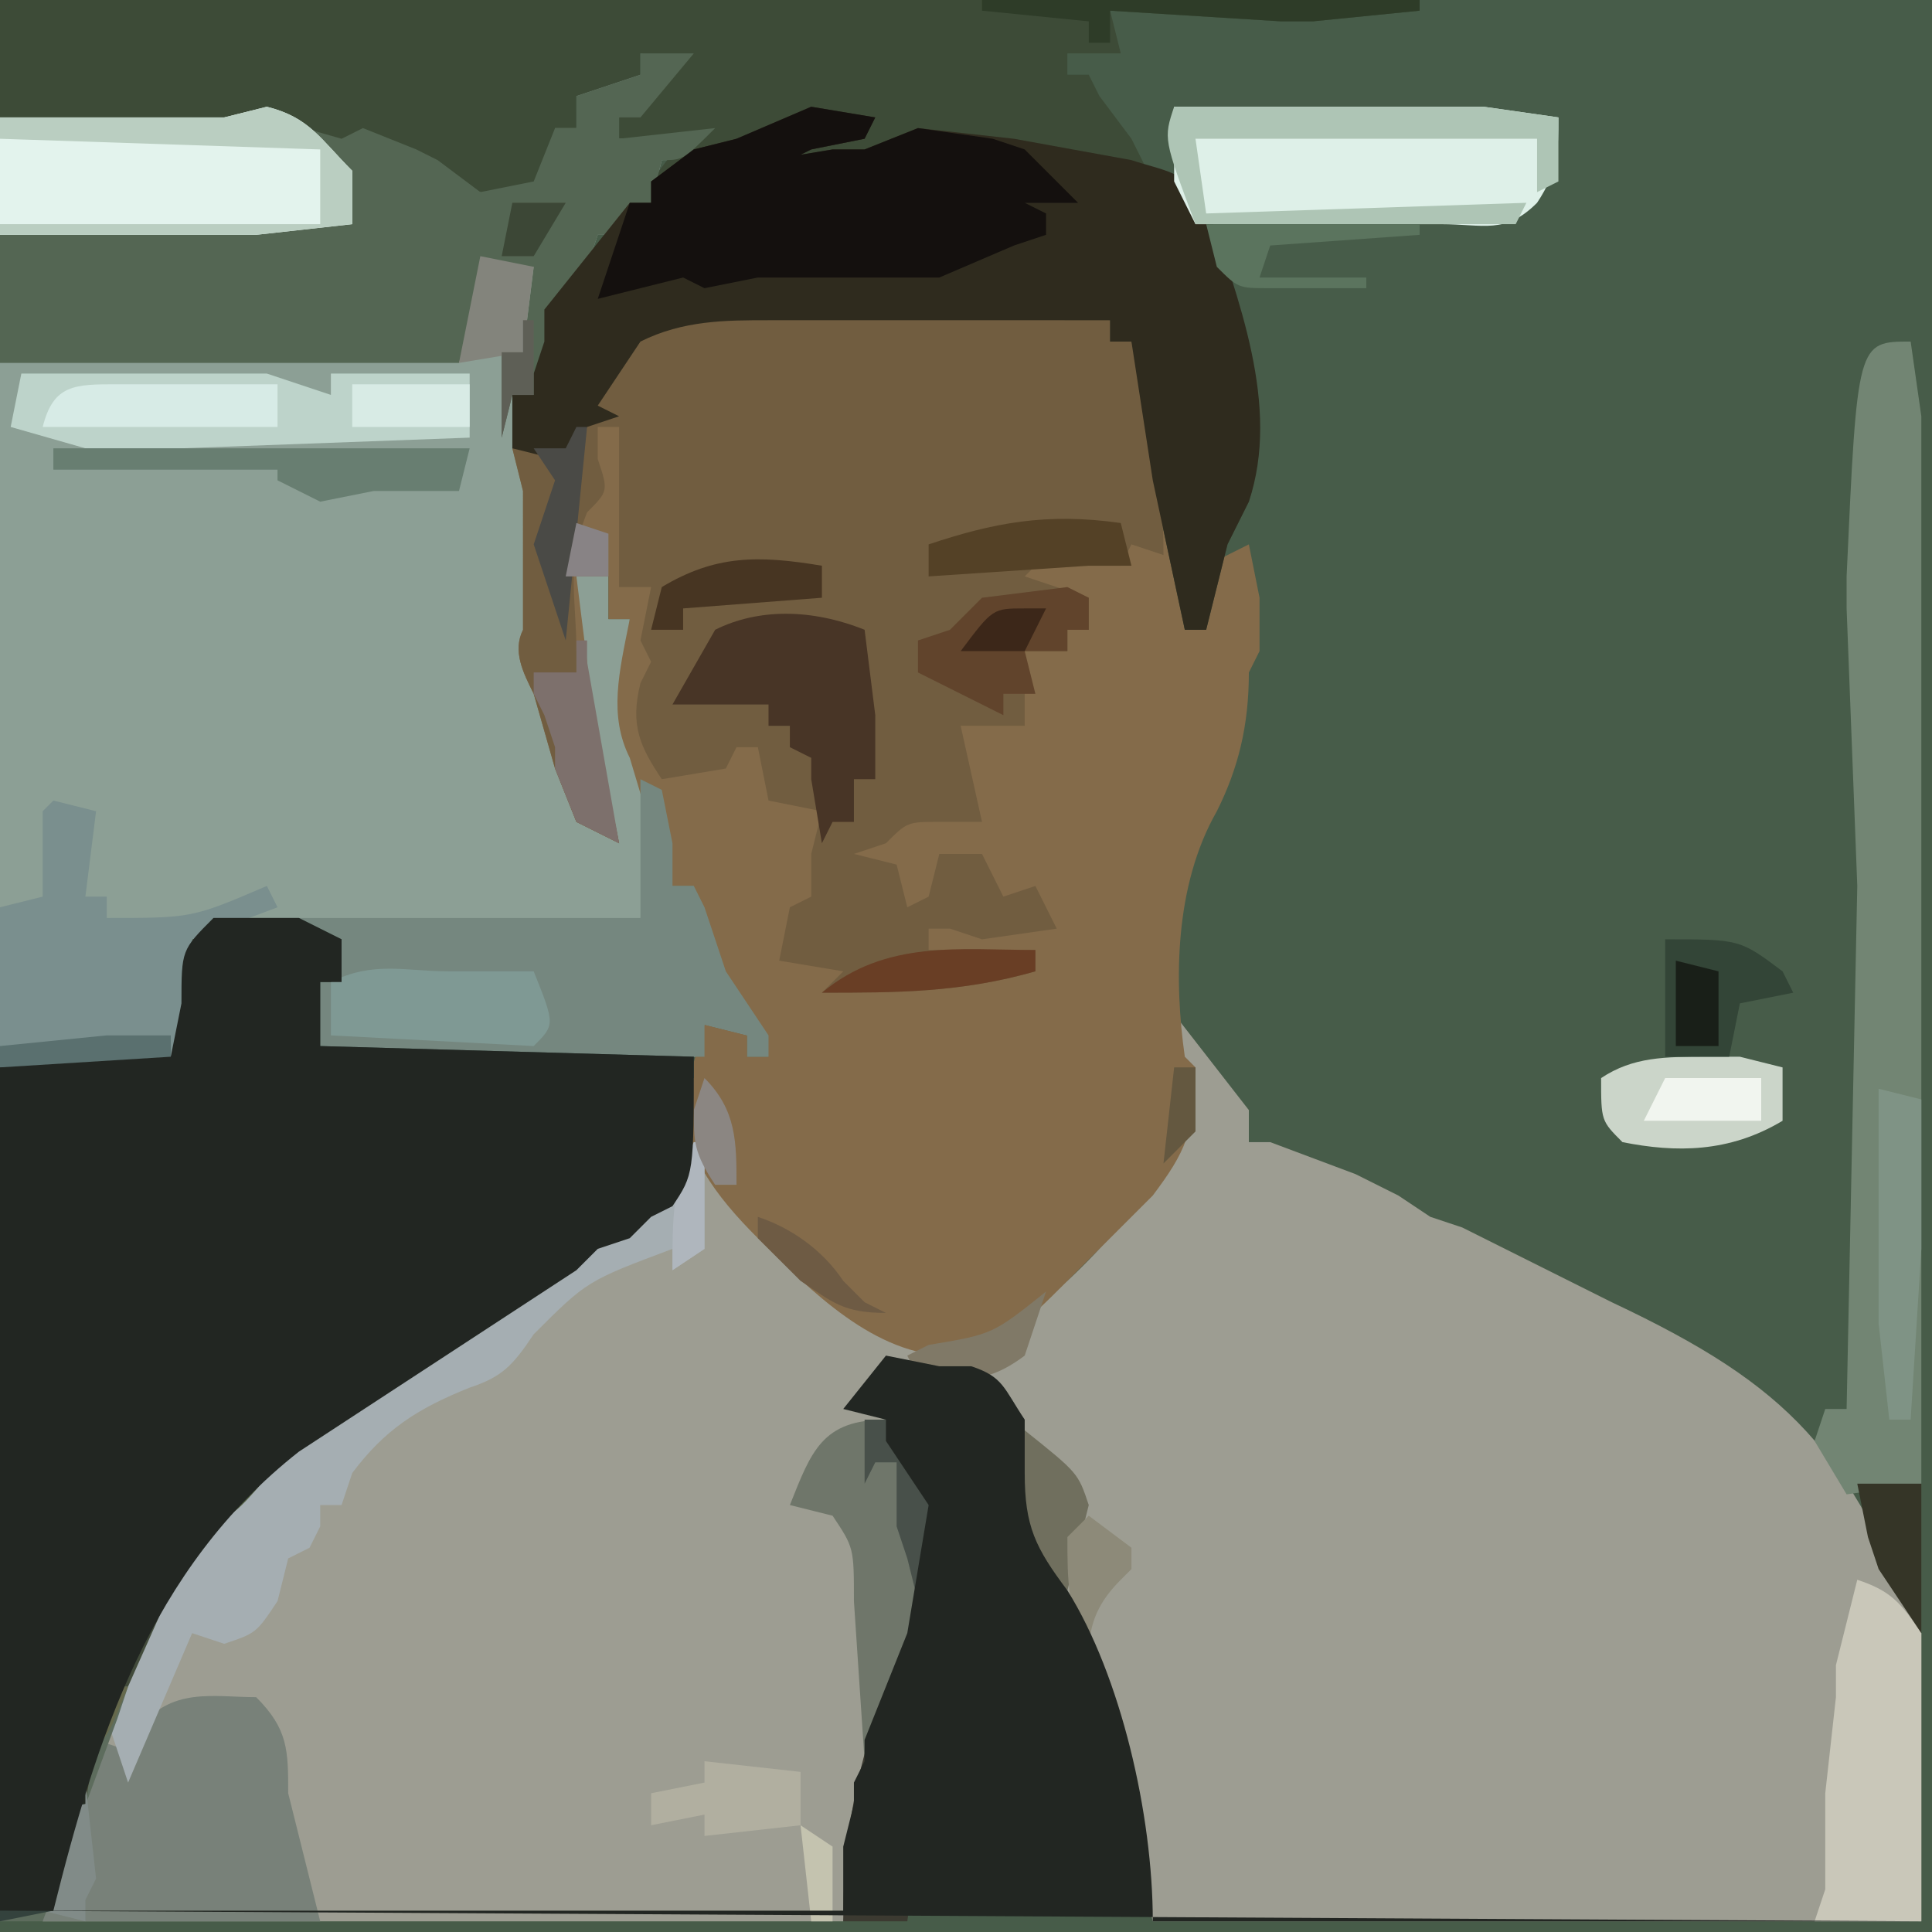 <svg width="181" height="181" fill="none" xmlns="http://www.w3.org/2000/svg"><g clip-path="url(#a)"><path d="M0 0h181v181H0V0Z" fill="#475C49"/><path d="m110 95 7 9v3h2l8 3 4 2 3 2 3 1 14 7c17 8 22 14 29 31v27h-72l-5-21-7-14-1-7-2-8-11-1-2 3 3 1c3 3 5 6 5 10 0 5-1 8-3 12-2 3-2 7-3 10l-1 2-2 13H4c5-20 10-34 27-47l2-2 18-12 3-2 3-2 3-2 4-1 1-5 6 7c4 6 10 11 18 12 8-1 15-10 20-16 2-4 2-6 2-10l-1-5Z" fill="#9D9D92"/><path d="M60 5h5l-5 6h-2v2l9-1c-3 3-3 3-5 3l-1 4h-2l-1 3h-2l-1 3-2 2-2 7-1 3h-2l1 3c2 5 1 11 1 16s0 8 3 13l1 4c1 4 1 4 4 6l-1-3c-3-7-3-15-3-22h3v4h2v2c0 6 0 9 3 14l1 9h2l1 2 1 3 1 3 4 6v2h-2v-2l-4-1v3H37l-7-1v-6h2v-4c-6-2-8-2-14 0v3c0 4 0 5-2 8-5 2-11 1-16 1V11c28 0 28 0 32 2l2-1 5 2 2 1 4 3 5-1 2-5h2V9l6-2V5Z" fill="#8C9F95"/><path d="M74 29h22l8 1v2h2l4 19 1 8h2v-6l4-2 1 5v5l-1 2c0 5-1 9-3 13-4 7-4 16-3 23l1 1c0 6-1 8-4 12l-6 6-2 2c-4 4-6 6-11 7-7 0-13-6-18-11-4-4-7-8-7-13l2-7 4 1v2h2l-3-3c-3-4-4-8-4-13h-2l-1-2-3-10c-2-4-1-8 0-13h-2v-4h-3l1 8v2l3 15-4-2-2-5-2-7c-1-2-2-4-1-6V46l-1-4h2c3 0 3 0 4-2l3-4 4-6 13-1Z" fill="#846B4A"/><path d="M0 0h133v1l-10 1h-3l-16-1 1 4h-5v2h2l1 2 3 4 2 4h3c4 9 9 20 6 30l-2 4-2 8h-2l-3-14-2-13h-2v-2l-44 2-4 6 2 1-3 1-1 2-2 1-4-1v-5h2v-2l1-3v-3l8-10h2v-2l3-4h-6v-2l6-5-4-1v2l-6 2v3h-2v2c-1 3-1 3-4 5l-6-2-9-4-2 1-3-2h-6l-4-1H0V0Z" fill="#3D4B37"/><path d="M74 29h22l8 1v2h2c2 7 3 13 3 20l-3-1-1 2h-8l-1 1 6 2v3h-2v2h-4v7h-6l2 9h-4c-3 0-3 0-5 2l-3 1 4 1 1 4 2-1 1-4h4l2 4 3-1 2 4-7 1-3-1h-2v2h10v2c-7 2-13 2-20 2l2-2-6-1 1-5 2-1v-4l1-4-5-1-1-5h-2l-1 2-6 1c-2-3-3-5-2-9l1-2-1-2 1-5h-3V40h-2v3c1 3 1 3-1 5-2 5-1 8-1 13l1 3 3 15-4-2-2-5-2-7c-1-2-2-4-1-6V46l-1-4h2c3 0 3 0 4-2l3-4 4-6 13-1Z" fill="#715D40"/><path d="m22 87 6 1 1 11 1 3h11l-4 4h-2v3l-2 19h-6l-1 7H7l-7-1v-34l16-1 1-4h2v-3l3-5Z" fill="#151B1E"/><path d="M60 5h5l-5 6h-2v2l9-1c-3 3-3 3-5 3l-1 4h-2l-1 3h-2l-1 3-2 2-2 7-1 3h-2l-1 4v-8h2l1-8h-2l-1 2-1-2-3 9H0V11h25l7 2 2-1 5 2 2 1 4 3 5-1 2-5h2V9l6-2V5Z" fill="#546653"/><path d="m76 10 6 1-1 2-5 1-2 1h-2l6-1h3l5-2 9 1 11 2c3 1 5 1 7 4 3 9 7 19 4 28l-2 4-2 8h-2l-3-14-2-13h-2v-2H72c-4 0-8 0-12 2l-4 6 2 1-3 1-1 2-2 1-4-1v-5h2v-2l1-3v-3l8-10h2v-2l4-3 4-1 7-3Z" fill="#2F2B1E"/><path d="m179 32 1 7v100l-7 1-3-5 1-3h2l1-49-1-26v-3c1-22 1-22 6-22Z" fill="#728573"/><path d="m60 73 2 1 1 5v4h2l1 2 1 3 1 3 4 6v2h-2v-2l-4-1v3H37l-7-1v-6h2v-4l-4-2h32V73Z" fill="#75877F"/><path d="m76 10 6 1-1 2-5 1-2 1h-2l6-1h3l5-2 7 1 3 1 5 5h-5l2 1v2l-3 1-7 3H71l-5 1-2-1-8 2 3-9h2v-2l4-3 4-1 7-3Z" fill="#14100E"/><path d="M24 159c3 3 3 5 3 9l3 12H4l5-17 3 1 1-2c3-4 7-3 11-3Z" fill="#788179"/><path d="M110 10h29l7 1c0 3 0 5-2 8-3 3-5 2-9 2h-23l-2-4v-7Z" fill="#DEF0E8"/><path d="M65 107h1v10l-3 2v-2c-8 3-8 3-13 8-2 3-3 4-6 5-5 2-8 4-11 8l-1 3h-2v2l-1 2-2 1-1 4c-2 3-2 3-5 4l-3-1-6 14-2-6c6-19 20-29 36-39l10-6 2-1 6-3 1-5Z" fill="#A5AEB2"/><path d="M0 11h21l4-1c4 1 5 3 8 6v5l-9 1H0V11Z" fill="#E3F3ED"/><path d="m5 75 4 1-1 8h2v2c8 0 8 0 15-3l1 2-8 3v3c0 4 0 5-2 8-4 2-11 1-16 1V85l4-1v-8l1-1Z" fill="#7A8F8E"/><path d="M2 35h23l6 2v-2h13v6l-27 1H8l-7-2 1-5Z" fill="#BDD3CA"/><path d="M174 148c3 1 4 2 6 5v27h-10l1-3v-9l1-9v-3l2-8Z" fill="#C9C7B9"/><path d="m81 59 1 8v6h-2v4h-2l-1 2-1-6v-2l-2-1v-2h-2v-2h-9l4-7c4-2 9-2 14 0Z" fill="#483526"/><path d="M83 133c3 3 5 6 5 10 0 5-2 9-4 14l-2 8h-1l-1-15c0-5 0-5-2-8l-4-1c2-5 3-8 9-8Z" fill="#6F766A"/><path d="M0 158h12l-1 3-7 19H0v-22Z" fill="#5D6C5D"/><path d="m0 134 27 2c-5 6-5 6-8 7l-2-1H8l-8-1v-7Z" fill="#4D5A3E"/><path d="M110 10h29l7 1v6l-2 1v-5h-32l1 7 30-1-1 2h-30c-3-8-3-8-2-11Z" fill="#AEC5B5"/><path d="m28 86 4 2v4h-2v6l35 1v2H30l-2-4v-8l-6-1-3 7h-1c0-6 0-6 2-9h8Z" fill="#3E534C"/><path d="M42 91h8c2 5 2 5 0 7l-19-1v-5c4-2 7-1 11-1Z" fill="#7F9994"/><path d="M160 99h3l4 1v5c-5 3-10 3-15 2-2-2-2-2-2-6 3-2 6-2 10-2Z" fill="#CBD5C9"/><path d="m176 102 4 1v14l-1 16h-2l-1-9v-22Z" fill="#7F9385"/><path d="M0 11h21l4-1c4 1 5 3 8 6v5l-9 1H0v-1h30v-7L0 13v-2Z" fill="#BACEC1"/><path d="m100 55 2 1v3h-2v2h-4l1 4h-3v2l-8-4v-3l3-1 3-3 8-1Z" fill="#61442C"/><path d="m44 42-1 4h-8l-5 1-4-2v-1H5v-2h39Z" fill="#687E71"/><path d="M156 88c7 0 7 0 11 3l1 2-5 1-1 5h-6V88Z" fill="#334537"/><path d="M11 36h15v4H4c1-4 3-4 7-4Z" fill="#D7EBE6"/><path d="M0 158h12c-2 5-2 5-4 6l-6 1v6l2 1H0v-14Z" fill="#66694C"/><path d="M37 119h7l3 1h3l-12 8-2-1v-7l1-1Z" fill="#404C40"/><path d="M82 161h1v7c0 3 1 3 3 5l-1 7h-6c0-7 1-13 3-19Z" fill="#3C3A31"/><path d="m105 49 1 4h-4l-15 1v-3c6-2 11-3 18-2Z" fill="#544126"/><path d="m66 165 9 1v5l-9 1v-2l-5 1v-3l5-1v-2Z" fill="#B1AFA0"/><path d="m0 134 15 3-1 2-14 1v-6Z" fill="#607255"/><path d="M96 134c5 4 5 4 6 7l-2 8c-5-5-5-5-5-9l1-6Z" fill="#706F5E"/><path d="M54 60h1v2l3 17-4-2-2-5v-2l-1-3-1-2v-2h4v-3Z" fill="#7D706C"/><path d="M77 53v3l-13 1v2h-3l1-4c5-3 9-3 15-2Z" fill="#473522"/><path d="M92 0h41v1l-10 1h-3l-16-1v3h-2V2L92 1V0Z" fill="#2E3C28"/><path d="M174 139h6v14l-4-6-1-3-1-5Z" fill="#353527"/><path d="M113 21h20v1l-14 1-1 3h10v1h-9c-3 0-3 0-5-2l-1-4Z" fill="#5B745E"/><path d="M97 89v2c-7 2-13 2-20 2 6-5 13-4 20-4Z" fill="#693E25"/><path d="m13 148 3 1-4 9H0v-2l10-1 3-7Z" fill="#424B3B"/><path d="M54 40h1l-2 20-3-9 1-3 1-3-2-3h3l1-2Z" fill="#4A4A46"/><path d="M33 36h11v4H33v-4Z" fill="#D8EBE5"/><path d="m9 163-1 6-6 2v-6c3-2 3-2 7-2Z" fill="#484C38"/><path d="m45 24 5 1-1 8-6 1 2-10Z" fill="#83847C"/><path d="M156 101h9v4h-11l2-4Z" fill="#F1F5EF"/><path d="M81 133h2c3 3 5 6 5 11l-1 6h-1l-1-4-1-3v-6h-2l-1 2v-6Z" fill="#48504A"/><path d="m102 142 4 3v2l-1 1c-2 2-3 4-3 7-2-4-2-7-2-11l2-2Z" fill="#8D8A79"/><path d="M10 97h6v2c-3 2-6 1-9 1H0v-2l10-1Z" fill="#5A706F"/><path d="m157 90 4 1v7h-4v-8Z" fill="#191F18"/><path d="m98 121-2 6c-4 3-6 2-10 2l-1-2 2-1c6-1 6-1 11-5Z" fill="#807967"/><path d="m8 167 1 9-1 2v2l-4-1 1-5 1-3 2-4Z" fill="#818B88"/><path d="M65 107h1v10l-3 2c0-5 0-8 2-12Z" fill="#AFB6BD"/><path d="M71 114c3 1 6 3 8 6l2 2 2 1c-4 0-5-1-8-3l-2-2-2-2v-2Z" fill="#6E5B44"/><path d="m0 135 6 1v3H0v-4Z" fill="#798D70"/><path d="M66 101c3 3 3 6 3 10h-2c-2-3-2-4-2-7l1-3Z" fill="#8B8682"/><path d="M96 57h2l-2 4h-6c3-4 3-4 6-4Z" fill="#3C2719"/><path d="M110 100h2v6l-3 3 1-9Z" fill="#645840"/><path d="M48 19h5l-3 5h-3l1-5Z" fill="#3C4736"/><path d="M49 30h1v7h-2l-1 4v-8h2v-3Z" fill="#5E5F56"/><path d="m75 171 3 2v7h-2l-1-9Z" fill="#C4C3AF"/><path d="M8 165v4l-5 1c1-5 1-5 5-5Z" fill="#252A22"/><path d="m4 175 1 4-5 1v-3l4-2Z" fill="#34423D"/><path d="m54 49 3 1v4h-4l1-5Z" fill="#888385"/><path d="M180 142v38L0 179v-79l16-1 1-5c0-5 0-5 3-8h8l4 2v4h-2v6l35 1c0 11 0 11-2 14l-2 1-2 2-3 1-2 2-26 17c-14 11-19 27-23 43h74v-6l1-4v-2l1-2v-2l4-10 2-12-4-6v-2l-4-1 4-5 5 1h3c3 1 3 2 5 5v5c0 5 1 7 4 11 5 8 8 21 8 31h72v-38Z" fill="#222622"/></g><defs><clipPath id="a"><path fill="#fff" d="M0 0h181v181H0z"/></clipPath></defs></svg>
